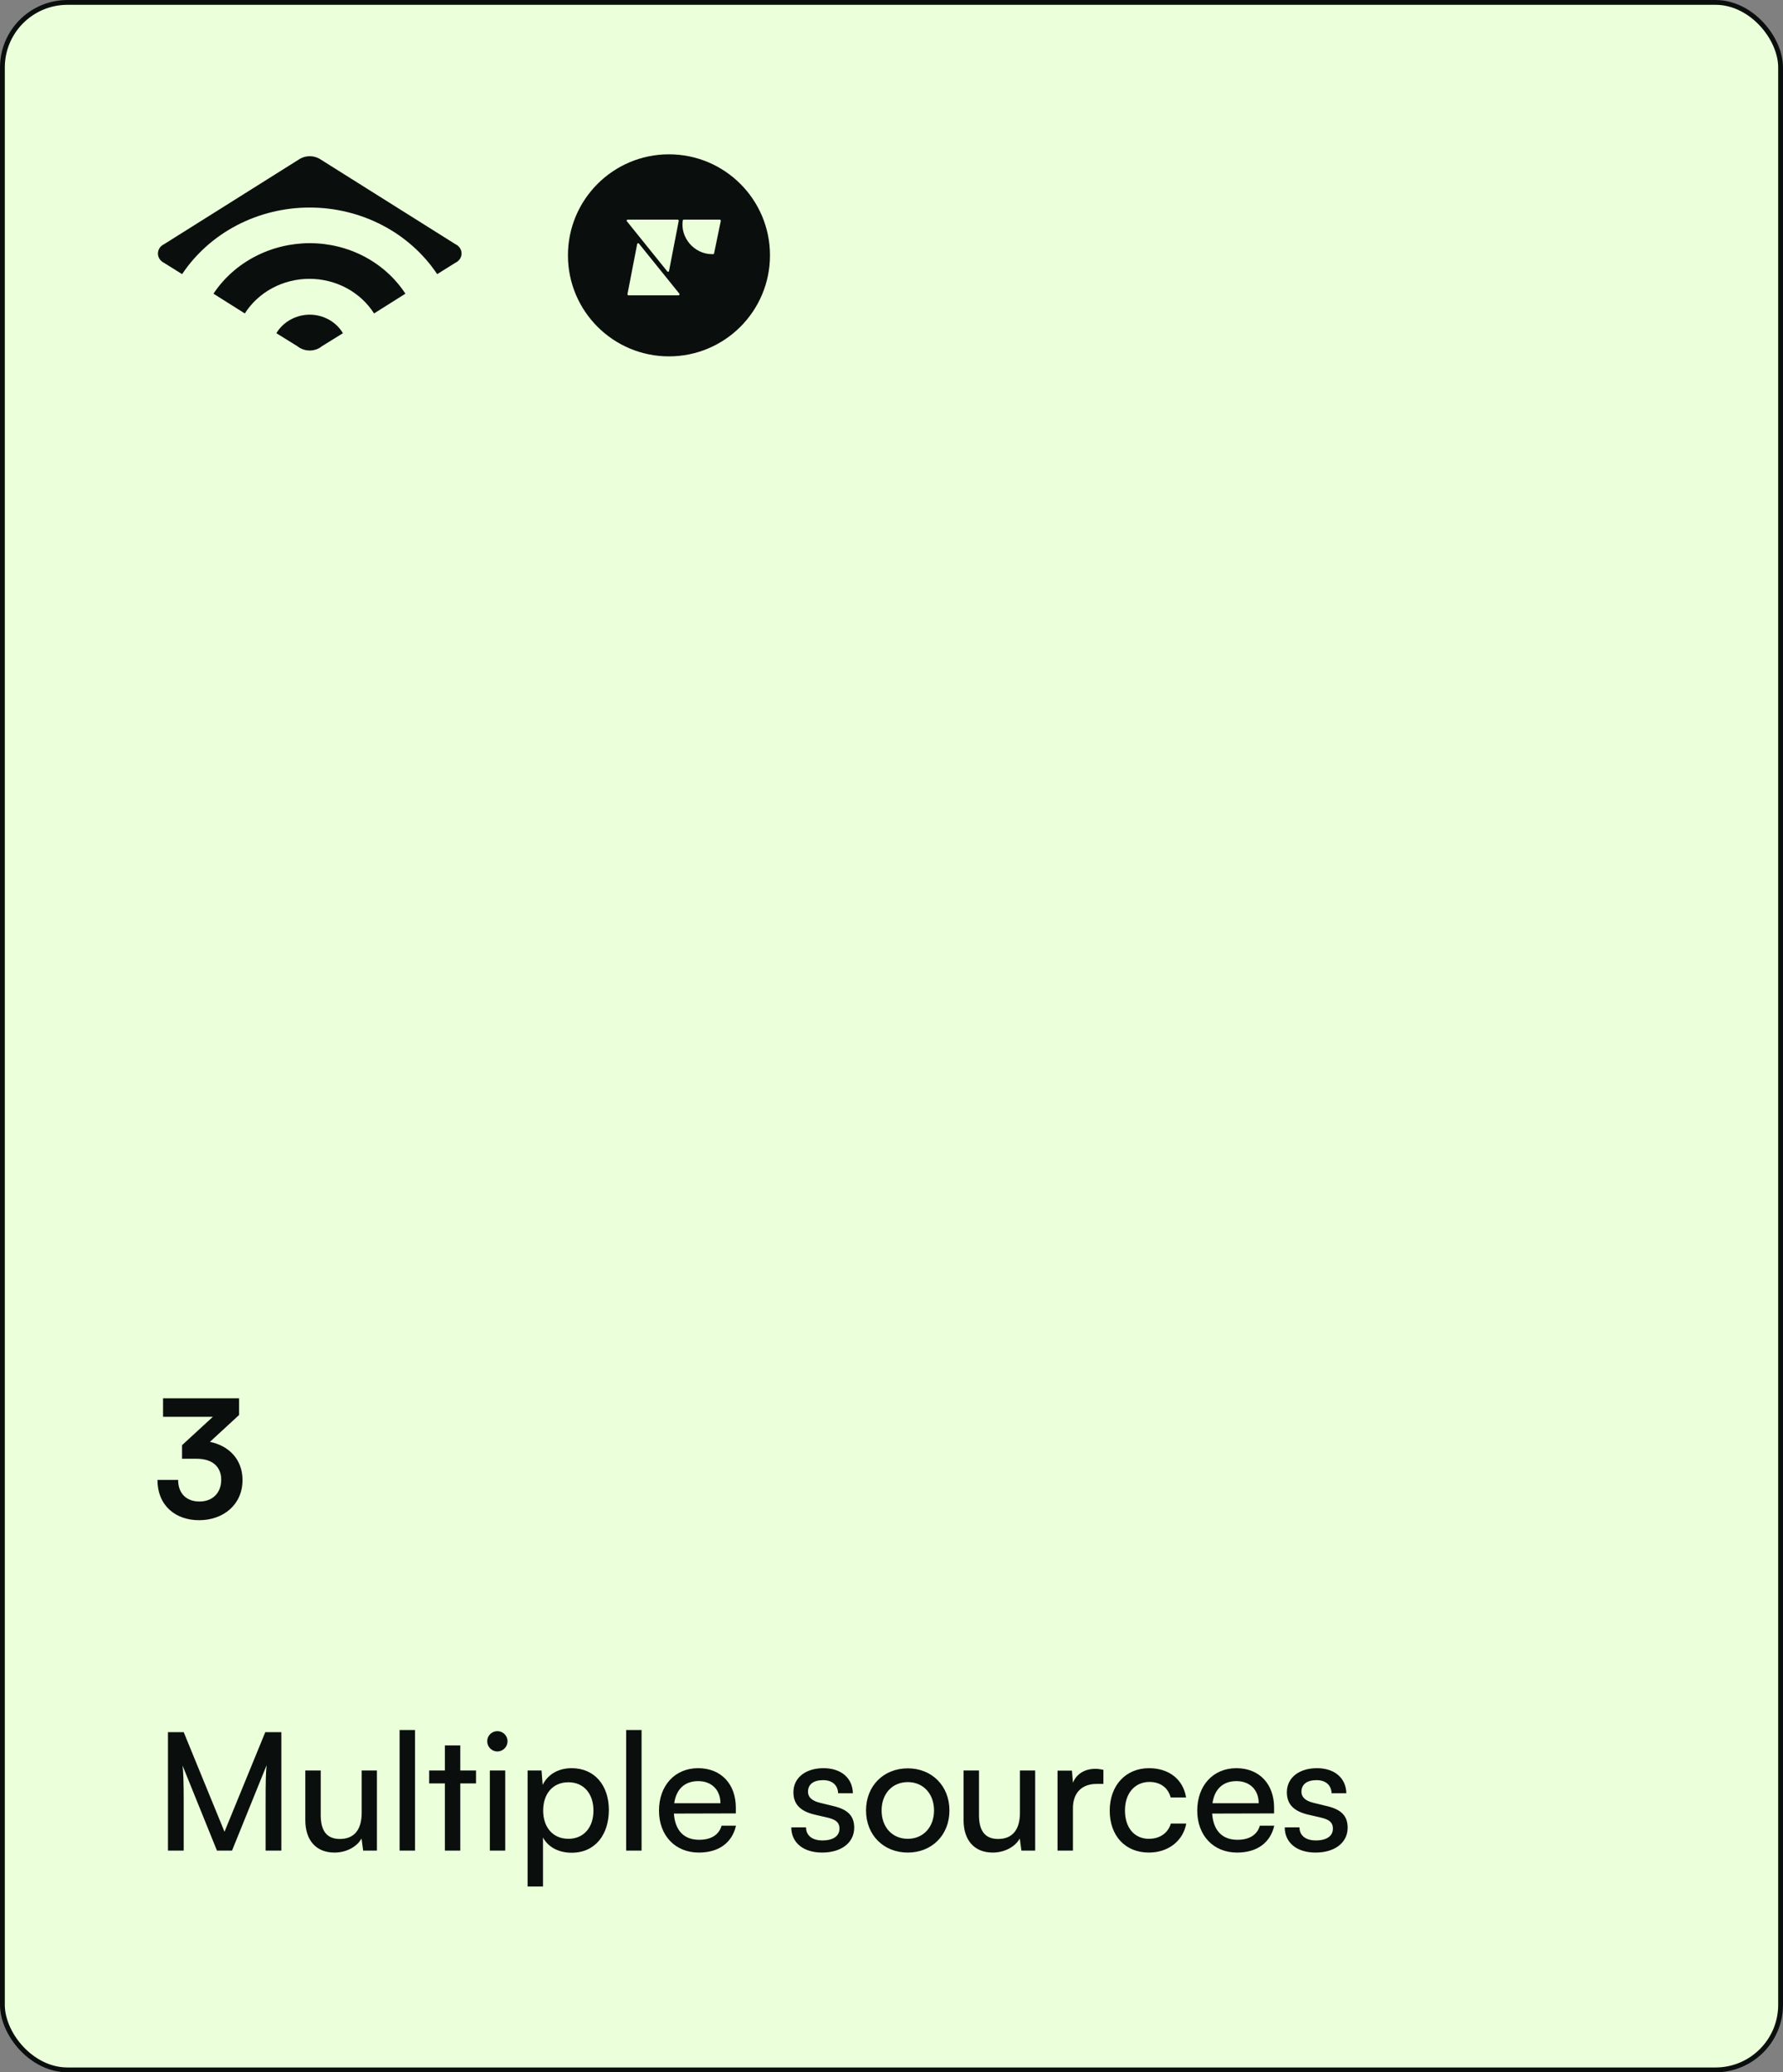 <svg width="370" height="430" viewBox="0 0 370 430" fill="none" xmlns="http://www.w3.org/2000/svg">
<rect x="0" y="0" width="370" height="430" fill="#808080" stroke="none"/>
<rect x="0.5" y="0.5" width="369" height="429" rx="13.5" fill="#EBFFDB" stroke="#0A0F0D"/>
<g clip-path="url(#clip0_1_205)">
<path fill-rule="evenodd" clip-rule="evenodd" d="M159.783 52.984C159.783 64.562 150.397 73.947 138.82 73.947C127.243 73.947 117.857 64.562 117.857 52.984C117.857 41.407 127.243 32.022 138.82 32.022C150.397 32.022 159.783 41.407 159.783 52.984ZM130.431 61.278H140.821C140.98 61.278 141.06 61.079 140.98 60.94L132.585 50.539C132.465 50.4 132.266 50.459 132.226 50.619L130.212 61.02C130.192 61.159 130.292 61.278 130.431 61.278ZM130.236 45.578H140.625C140.765 45.578 140.865 45.697 140.845 45.837L138.831 56.238C138.791 56.397 138.591 56.456 138.472 56.317L130.076 45.896C129.977 45.777 130.056 45.578 130.236 45.578ZM141.682 45.737C141.702 45.658 141.781 45.578 141.881 45.578H149.359C149.479 45.578 149.599 45.697 149.579 45.817L148.183 52.578C148.163 52.678 148.083 52.737 147.983 52.737H147.764C144.075 52.737 141.143 49.337 141.682 45.737Z" fill="#0A0F0D"/>
</g>
<path d="M34.049 50.671L62.295 32.921C62.898 32.589 63.582 32.414 64.278 32.414C64.975 32.414 65.659 32.589 66.261 32.921L94.508 50.671C94.888 50.846 95.209 51.12 95.434 51.46C95.658 51.8 95.777 52.193 95.777 52.594C95.777 52.995 95.658 53.389 95.434 53.729C95.209 54.069 94.888 54.342 94.508 54.517L90.721 56.884C87.895 52.65 83.988 49.163 79.361 46.747C74.734 44.331 69.538 43.064 64.256 43.064C58.974 43.064 53.778 44.331 49.151 46.747C44.524 49.163 40.616 52.65 37.791 56.884L34.004 54.517C33.63 54.335 33.316 54.057 33.099 53.715C32.882 53.373 32.769 52.98 32.774 52.581C32.778 52.182 32.9 51.792 33.125 51.454C33.35 51.117 33.67 50.846 34.049 50.671ZM64.256 50.46C60.267 50.468 56.345 51.434 52.856 53.267C49.366 55.099 46.421 57.739 44.296 60.941L50.801 65.041C52.194 62.849 54.161 61.035 56.511 59.776C58.86 58.517 61.513 57.856 64.211 57.856C66.91 57.856 69.562 58.517 71.912 59.776C74.262 61.035 76.228 62.849 77.622 65.041L84.126 60.941C82.032 57.731 79.107 55.083 75.629 53.248C72.151 51.414 68.236 50.454 64.256 50.46ZM64.256 65.294C62.85 65.303 61.471 65.663 60.259 66.339C59.047 67.014 58.043 67.98 57.35 69.14L61.716 71.845C62.427 72.415 63.326 72.729 64.256 72.733C65.187 72.737 66.089 72.421 66.796 71.845L71.162 69.14C70.474 67.975 69.472 67.005 68.258 66.329C67.045 65.653 65.663 65.296 64.256 65.294Z" fill="#0A0F0D"/>
<path d="M38.12 384V373.494C38.12 370.06 38.052 367.544 37.882 366.354L45.022 384H48.15L55.324 366.286C55.154 368.02 55.12 369.686 55.12 374.276V384H58.384V359.418H55.052L46.586 380.09L38.12 359.418H34.856V384H38.12ZM75.056 367.374V376.146C75.056 379.716 73.458 381.586 70.534 381.586C68.086 381.586 66.556 380.226 66.556 376.656V367.374H63.36V377.71C63.36 381.79 65.536 384.408 69.412 384.408C71.86 384.408 74.07 383.218 75.022 381.484L75.362 384H78.218V367.374H75.056ZM86.119 384V358.976H82.923V384H86.119ZM95.516 384V370.06H98.78V367.374H95.516V362.172H92.32V367.374H89.056V370.06H92.32V384H95.516ZM103.212 363.43C104.368 363.43 105.32 362.478 105.32 361.322C105.32 360.132 104.368 359.214 103.212 359.214C102.056 359.214 101.104 360.132 101.104 361.322C101.104 362.478 102.056 363.43 103.212 363.43ZM101.648 384H104.844V367.374H101.648V384ZM109.484 391.446H112.68V381.28C113.768 383.32 115.978 384.442 118.63 384.442C123.56 384.442 126.348 380.634 126.348 375.568C126.348 370.468 123.39 366.898 118.63 366.898C115.978 366.898 113.734 368.088 112.612 370.366L112.374 367.374H109.484V391.446ZM112.714 375.704C112.714 372.236 114.686 369.822 117.95 369.822C121.214 369.822 123.152 372.27 123.152 375.704C123.152 379.104 121.214 381.552 117.95 381.552C114.686 381.552 112.714 379.104 112.714 375.704ZM133.135 384V358.976H129.939V384H133.135ZM145.013 384.408C149.127 384.408 151.915 382.402 152.731 378.832H149.739C149.195 380.736 147.563 381.756 145.081 381.756C141.919 381.756 140.083 379.818 139.845 376.316L152.697 376.282V375.092C152.697 370.162 149.603 366.898 144.877 366.898C140.049 366.898 136.751 370.502 136.751 375.704C136.751 380.872 140.117 384.408 145.013 384.408ZM144.877 369.584C147.699 369.584 149.501 371.42 149.501 374.174H139.913C140.321 371.25 142.089 369.584 144.877 369.584ZM164.204 379.172C164.204 382.334 166.686 384.408 170.596 384.408C174.54 384.408 177.26 382.402 177.26 379.24C177.26 376.758 175.866 375.466 173.044 374.786L170.12 374.072C168.488 373.664 167.672 372.916 167.672 371.794C167.672 370.264 168.794 369.38 170.8 369.38C172.738 369.38 173.86 370.434 173.928 372.1H176.988C176.92 368.938 174.54 366.898 170.902 366.898C167.23 366.898 164.646 368.836 164.646 371.896C164.646 374.344 166.04 375.806 168.998 376.52L171.922 377.2C173.656 377.642 174.2 378.322 174.2 379.444C174.2 380.974 172.908 381.892 170.664 381.892C168.556 381.892 167.264 380.872 167.264 379.172H164.204ZM179.716 375.67C179.716 380.804 183.388 384.408 188.386 384.408C193.35 384.408 197.022 380.804 197.022 375.67C197.022 370.536 193.35 366.932 188.386 366.932C183.388 366.932 179.716 370.536 179.716 375.67ZM182.946 375.67C182.946 372.202 185.156 369.788 188.386 369.788C191.582 369.788 193.826 372.202 193.826 375.67C193.826 379.138 191.582 381.552 188.386 381.552C185.156 381.552 182.946 379.138 182.946 375.67ZM211.654 367.374V376.146C211.654 379.716 210.056 381.586 207.132 381.586C204.684 381.586 203.154 380.226 203.154 376.656V367.374H199.958V377.71C199.958 381.79 202.134 384.408 206.01 384.408C208.458 384.408 210.668 383.218 211.62 381.484L211.96 384H214.816V367.374H211.654ZM228.973 367.238C228.327 367.102 227.851 367.034 227.273 367.034C224.995 367.034 223.329 368.19 222.649 369.924L222.445 367.408H219.453V384H222.649V375.194C222.649 371.998 224.519 370.162 227.545 370.162H228.973V367.238ZM230.285 375.704C230.285 380.94 233.515 384.408 238.411 384.408C242.423 384.408 245.517 381.994 246.163 378.39H242.967C242.389 380.362 240.689 381.552 238.411 381.552C235.385 381.552 233.447 379.24 233.447 375.67C233.447 372.066 235.521 369.754 238.547 369.754C240.689 369.754 242.389 370.876 242.933 372.984H246.129C245.551 369.278 242.627 366.898 238.445 366.898C233.583 366.898 230.285 370.502 230.285 375.704ZM256.709 384.408C260.823 384.408 263.611 382.402 264.427 378.832H261.435C260.891 380.736 259.259 381.756 256.777 381.756C253.615 381.756 251.779 379.818 251.541 376.316L264.393 376.282V375.092C264.393 370.162 261.299 366.898 256.573 366.898C251.745 366.898 248.447 370.502 248.447 375.704C248.447 380.872 251.813 384.408 256.709 384.408ZM256.573 369.584C259.395 369.584 261.197 371.42 261.197 374.174H251.609C252.017 371.25 253.785 369.584 256.573 369.584ZM266.602 379.172C266.602 382.334 269.084 384.408 272.994 384.408C276.938 384.408 279.658 382.402 279.658 379.24C279.658 376.758 278.264 375.466 275.442 374.786L272.518 374.072C270.886 373.664 270.07 372.916 270.07 371.794C270.07 370.264 271.192 369.38 273.198 369.38C275.136 369.38 276.258 370.434 276.326 372.1H279.386C279.318 368.938 276.938 366.898 273.3 366.898C269.628 366.898 267.044 368.836 267.044 371.896C267.044 374.344 268.438 375.806 271.396 376.52L274.32 377.2C276.054 377.642 276.598 378.322 276.598 379.444C276.598 380.974 275.306 381.892 273.062 381.892C270.954 381.892 269.662 380.872 269.662 379.172H266.602Z" fill="#0A0F0D"/>
<path d="M40.806 302.692C44.274 302.692 45.906 304.528 45.906 307.044C45.906 309.798 44.104 311.566 41.384 311.566C38.732 311.566 36.964 309.934 36.964 307.078H32.68C32.68 312.45 36.454 315.442 41.316 315.442C46.348 315.442 50.326 312.212 50.326 307.112C50.326 302.726 47.368 299.938 43.56 299.19L49.612 293.614V290.146H33.836V293.988H44.172L37.78 299.87V302.692H40.806Z" fill="#0A0F0D"/>
<defs>
<clipPath id="clip0_1_205">
<rect width="43.75" height="42" fill="white" transform="translate(117.625 32)"/>
</clipPath>
</defs>
</svg>
